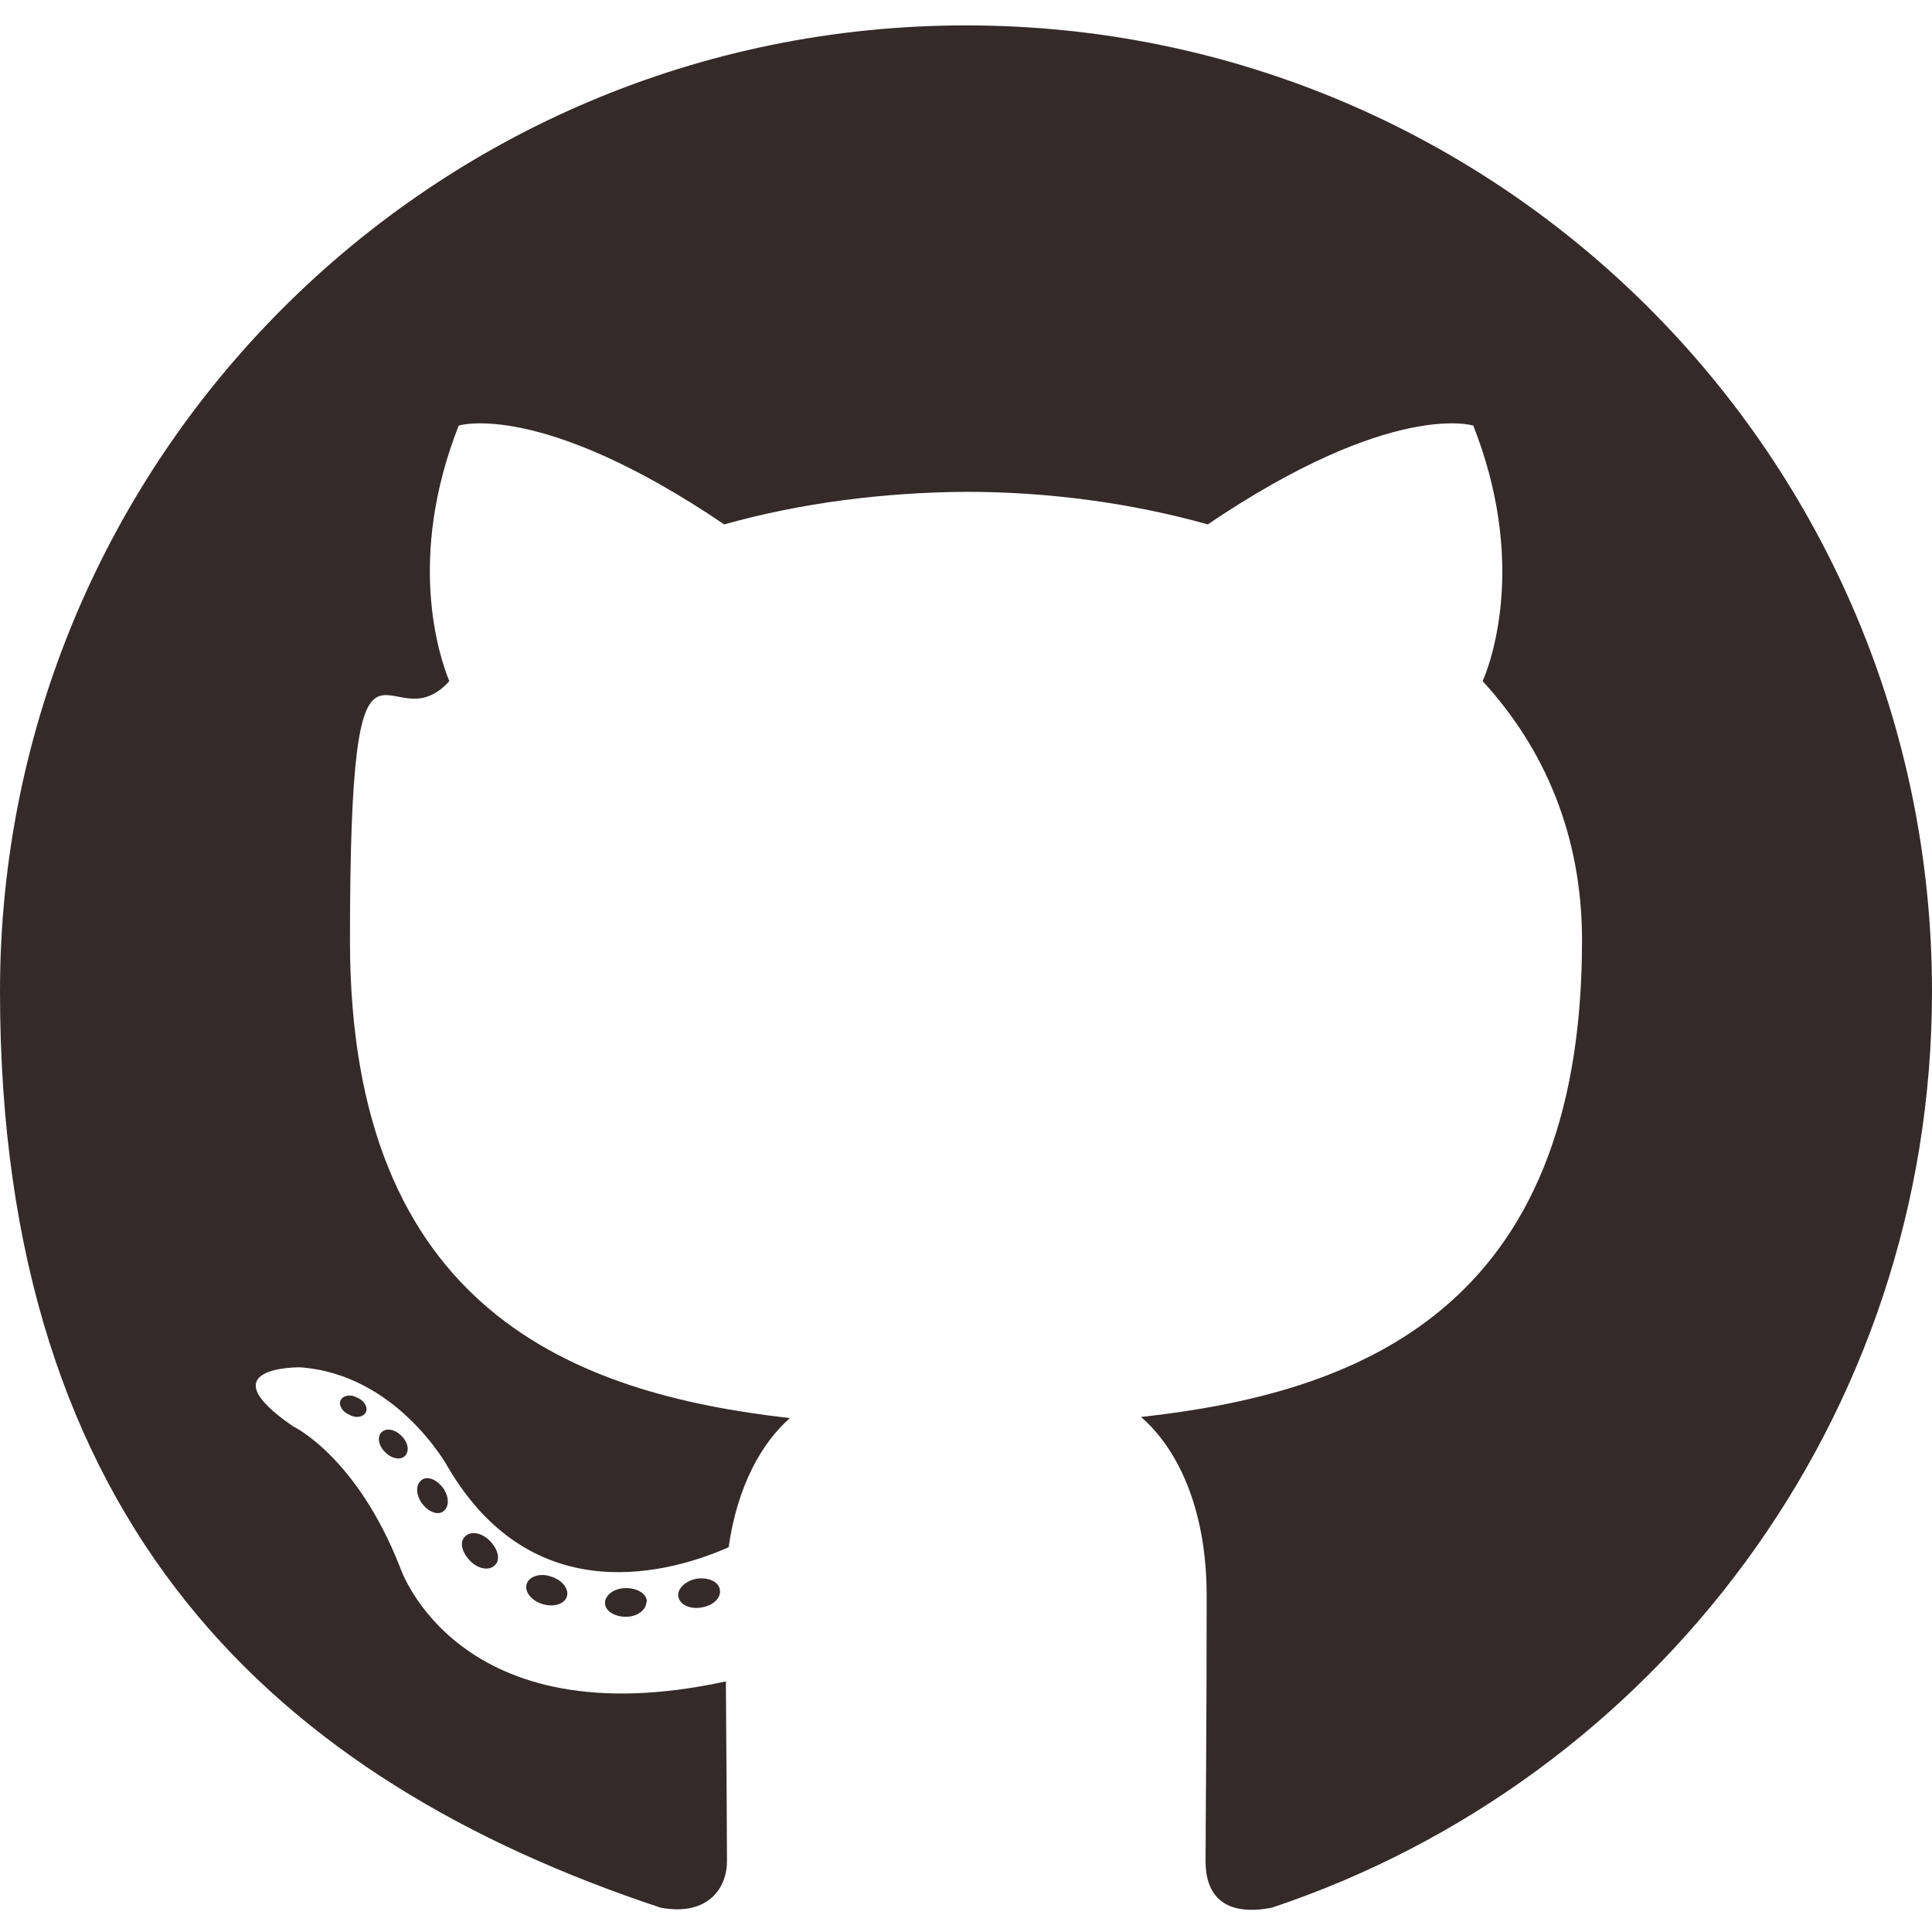 <?xml version="1.0" encoding="UTF-8"?>
<svg id="Capa_1" xmlns="http://www.w3.org/2000/svg" version="1.1" viewBox="0 0 35 35">
  <!-- Generator: Adobe Illustrator 29.5.1, SVG Export Plug-In . SVG Version: 2.1.0 Build 141)  -->
  <defs>
    <style>
      .st0, .st1 {
        fill: #342a2a;
      }

      .st1 {
        fill-rule: evenodd;
      }
    </style>
  </defs>
  <g id="Capa_11" data-name="Capa_1">
    <g>
      <path class="st1" d="M17.5.46C7.83.46,0,8.29,0,17.96s5.01,14.29,11.97,16.6c.88.16,1.2-.38,1.2-.84s-.01-1.8-.02-3.26c-4.87,1.06-5.9-2.06-5.9-2.06-.79-2.02-1.94-2.56-1.94-2.56-1.59-1.09.12-1.07.12-1.07,1.76.12,2.68,1.8,2.68,1.8,1.56,2.67,4.09,1.9,5.09,1.46.16-1.13.61-1.9,1.11-2.34-3.89-.44-7.97-1.94-7.97-8.65s.68-3.47,1.8-4.7c-.18-.44-.78-2.22.17-4.63,0,0,1.47-.47,4.81,1.79,1.39-.39,2.89-.58,4.38-.59,1.49,0,2.99.2,4.38.59,3.34-2.26,4.81-1.79,4.81-1.79.95,2.41.36,4.19.17,4.63,1.12,1.22,1.8,2.79,1.8,4.7,0,6.72-4.09,8.2-7.99,8.63.63.54,1.19,1.61,1.19,3.24,0,2.34-.02,4.22-.02,4.81s.31,1.01,1.2.84c6.95-2.32,11.96-8.87,11.96-16.6C35,8.29,27.17.46,17.5.46h0Z"/>
      <path class="st0" d="M6.63,25.58c-.04.09-.18.12-.3.05-.13-.05-.2-.18-.16-.26.04-.09.18-.12.3-.05.13.05.2.18.16.26h0Z"/>
      <path class="st0" d="M7.33,26.38c-.08.08-.25.04-.36-.08-.12-.12-.14-.29-.05-.36.09-.08.25-.04.36.08.12.12.14.28.05.36h0Z"/>
      <path class="st0" d="M8.03,27.38c-.11.08-.28,0-.39-.15-.11-.16-.11-.34,0-.42s.28,0,.39.15c.11.16.11.34,0,.42h0Z"/>
      <path class="st0" d="M8.97,28.35c-.1.11-.3.08-.45-.07s-.2-.34-.1-.44c.1-.11.3-.08.45.07s.2.34.1.44h0Z"/>
      <path class="st0" d="M10.27,28.92c-.04.14-.24.2-.44.14-.2-.06-.33-.22-.29-.36s.24-.21.44-.14c.2.06.33.22.29.36h0Z"/>
      <path class="st0" d="M11.71,29.02c0,.14-.16.27-.37.27s-.38-.11-.38-.25c0-.14.16-.27.38-.27s.38.11.38.25h0Z"/>
      <path class="st0" d="M13.04,28.8c.03.14-.12.29-.33.32-.21.04-.39-.05-.42-.19-.03-.14.12-.29.33-.33.21-.03.39.05.42.19h0Z"/>
    </g>
  </g>
</svg>